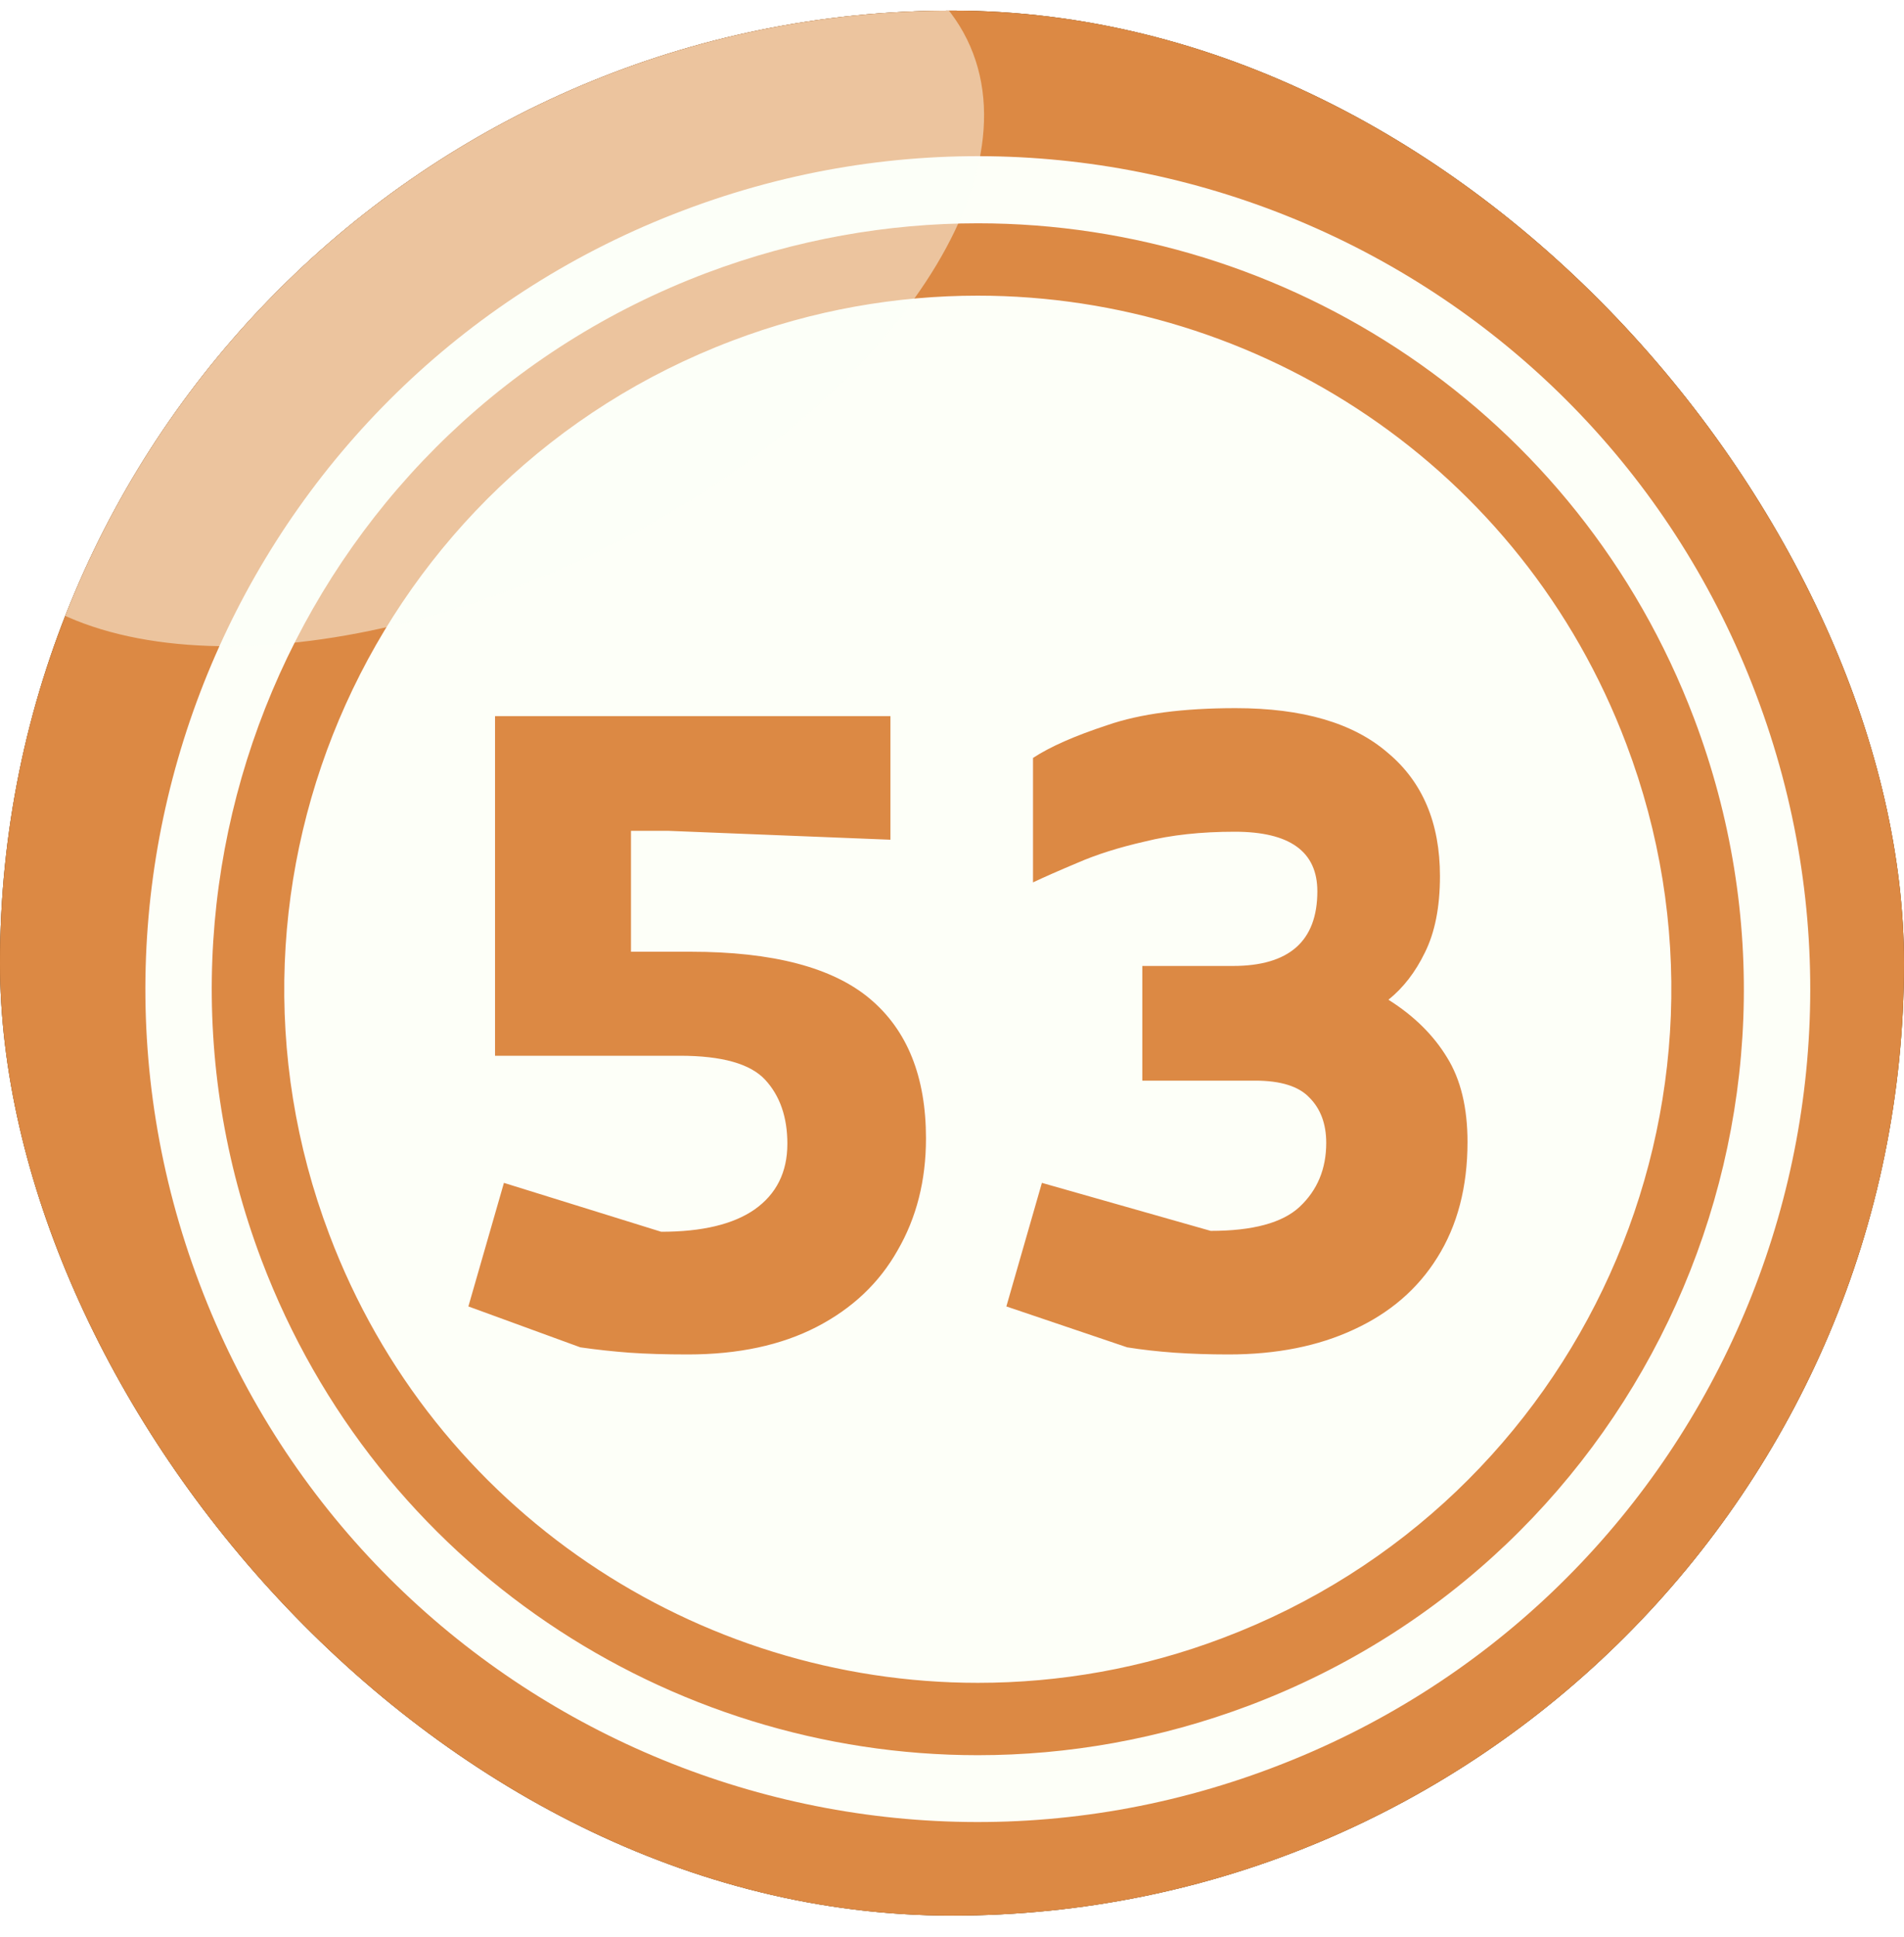 <svg width="60" height="61" viewBox="0 0 60 61" fill="none" xmlns="http://www.w3.org/2000/svg">
<g filter="url(#filter0_i_3570_19843)">
<g clip-path="url(#clip0_3570_19843)">
<rect y="0.334" width="60" height="60" rx="30" fill="#82857D"/>
<path fill-rule="evenodd" clip-rule="evenodd" d="M17.264 -3.327C35.851 -10.361 56.628 -0.995 63.661 17.594C70.694 36.183 61.329 56.962 42.741 63.995C24.153 71.029 3.377 61.663 -3.657 43.074C-10.69 24.485 -1.324 3.706 17.264 -3.327Z" fill="#904D16"/>
<path fill-rule="evenodd" clip-rule="evenodd" d="M17.264 -3.328C35.511 -10.236 55.875 -1.318 63.249 16.589C68.524 34.478 59.176 53.695 41.45 60.388C23.203 67.296 2.839 58.379 -4.535 40.471C-9.81 22.582 -0.462 3.365 17.264 -3.328Z" fill="#DC8944"/>
<path fill-rule="evenodd" clip-rule="evenodd" d="M21.538 6.625C35.084 1.493 50.227 8.33 55.34 21.877C60.471 35.424 53.636 50.568 40.089 55.681C26.543 60.813 11.4 53.977 6.287 40.43C1.156 26.883 7.992 11.739 21.538 6.625Z" fill="#FDFFF8"/>
<path fill-rule="evenodd" clip-rule="evenodd" d="M30.813 7.033C40.556 7.033 49.724 12.972 53.384 22.626C58.103 35.096 51.823 49.02 39.353 53.721C36.537 54.78 33.648 55.282 30.813 55.282V53.003C33.379 53.003 35.998 52.555 38.546 51.586C49.831 47.316 55.519 34.702 51.249 23.433C47.948 14.695 39.641 9.312 30.813 9.312V7.033ZM22.273 8.594C25.09 7.536 27.978 7.033 30.813 7.033V9.312C28.247 9.312 25.628 9.761 23.08 10.729C11.795 15 6.107 27.614 10.377 38.882C13.679 47.62 21.986 53.003 30.813 53.003V55.282C21.071 55.282 11.902 49.343 8.242 39.69C3.524 27.219 9.803 13.295 22.273 8.594Z" fill="#DC8944"/>
<path d="M21.676 42.66C20.966 42.66 20.35 42.641 19.828 42.604C19.324 42.566 18.81 42.511 18.288 42.436L14.76 41.148L15.88 37.256L20.836 38.796C22.124 38.796 23.104 38.562 23.776 38.096C24.466 37.611 24.812 36.92 24.812 36.024C24.812 35.184 24.578 34.512 24.112 34.008C23.645 33.504 22.749 33.252 21.424 33.252H15.6V22.556H28.06V26.448L21.06 26.168H19.884V29.976H21.76C24.354 29.976 26.24 30.471 27.416 31.46C28.592 32.449 29.18 33.914 29.18 35.856C29.18 37.181 28.881 38.357 28.284 39.384C27.705 40.41 26.856 41.213 25.736 41.792C24.616 42.37 23.262 42.66 21.676 42.66ZM38.713 42.66C38.115 42.66 37.546 42.641 37.005 42.604C36.482 42.566 35.987 42.511 35.521 42.436L31.713 41.148L32.833 37.256L38.153 38.768C39.478 38.768 40.411 38.516 40.953 38.012C41.513 37.489 41.793 36.817 41.793 35.996C41.793 35.398 41.615 34.922 41.261 34.568C40.925 34.213 40.355 34.036 39.553 34.036H35.997V30.424H38.853C40.626 30.424 41.513 29.64 41.513 28.072C41.513 26.821 40.645 26.196 38.909 26.196C37.845 26.196 36.902 26.299 36.081 26.504C35.259 26.691 34.55 26.915 33.953 27.176C33.374 27.419 32.907 27.624 32.553 27.792V23.872C33.094 23.517 33.878 23.172 34.905 22.836C35.931 22.481 37.275 22.304 38.937 22.304C41.046 22.304 42.642 22.77 43.725 23.704C44.826 24.619 45.377 25.916 45.377 27.596C45.377 28.567 45.218 29.369 44.901 30.004C44.602 30.62 44.219 31.114 43.753 31.488C44.555 31.992 45.171 32.599 45.601 33.308C46.03 33.998 46.245 34.885 46.245 35.968C46.245 37.386 45.927 38.6 45.293 39.608C44.677 40.597 43.799 41.353 42.661 41.876C41.541 42.398 40.225 42.66 38.713 42.66Z" fill="#DC8944"/>
<path opacity="0.5" fill-rule="evenodd" clip-rule="evenodd" d="M10.642 0.551C19.316 -3.71 28.189 -3.403 30.473 1.24C32.756 5.884 27.561 13.088 18.887 17.349C10.213 21.609 1.339 21.303 -0.944 16.659C-3.228 12.015 1.967 4.811 10.642 0.551Z" fill="#FDFFF8"/>
</g>
</g>
<defs>
<filter id="filter0_i_3570_19843" x="0" y="0.334" width="60" height="60" filterUnits="userSpaceOnUse" color-interpolation-filters="sRGB">
<feFlood flood-opacity="0" result="BackgroundImageFix"/>
<feBlend mode="normal" in="SourceGraphic" in2="BackgroundImageFix" result="shape"/>
<feColorMatrix in="SourceAlpha" type="matrix" values="0 0 0 0 0 0 0 0 0 0 0 0 0 0 0 0 0 0 127 0" result="hardAlpha"/>
<feOffset/>
<feGaussianBlur stdDeviation="5"/>
<feComposite in2="hardAlpha" operator="arithmetic" k2="-1" k3="1"/>
<feColorMatrix type="matrix" values="0 0 0 0 0 0 0 0 0 0 0 0 0 0 0 0 0 0 0.6 0"/>
<feBlend mode="normal" in2="shape" result="effect1_innerShadow_3570_19843"/>
</filter>
<clipPath id="clip0_3570_19843">
<rect y="0.334" width="60" height="60" rx="30" fill="white"/>
</clipPath>
</defs>
</svg>

